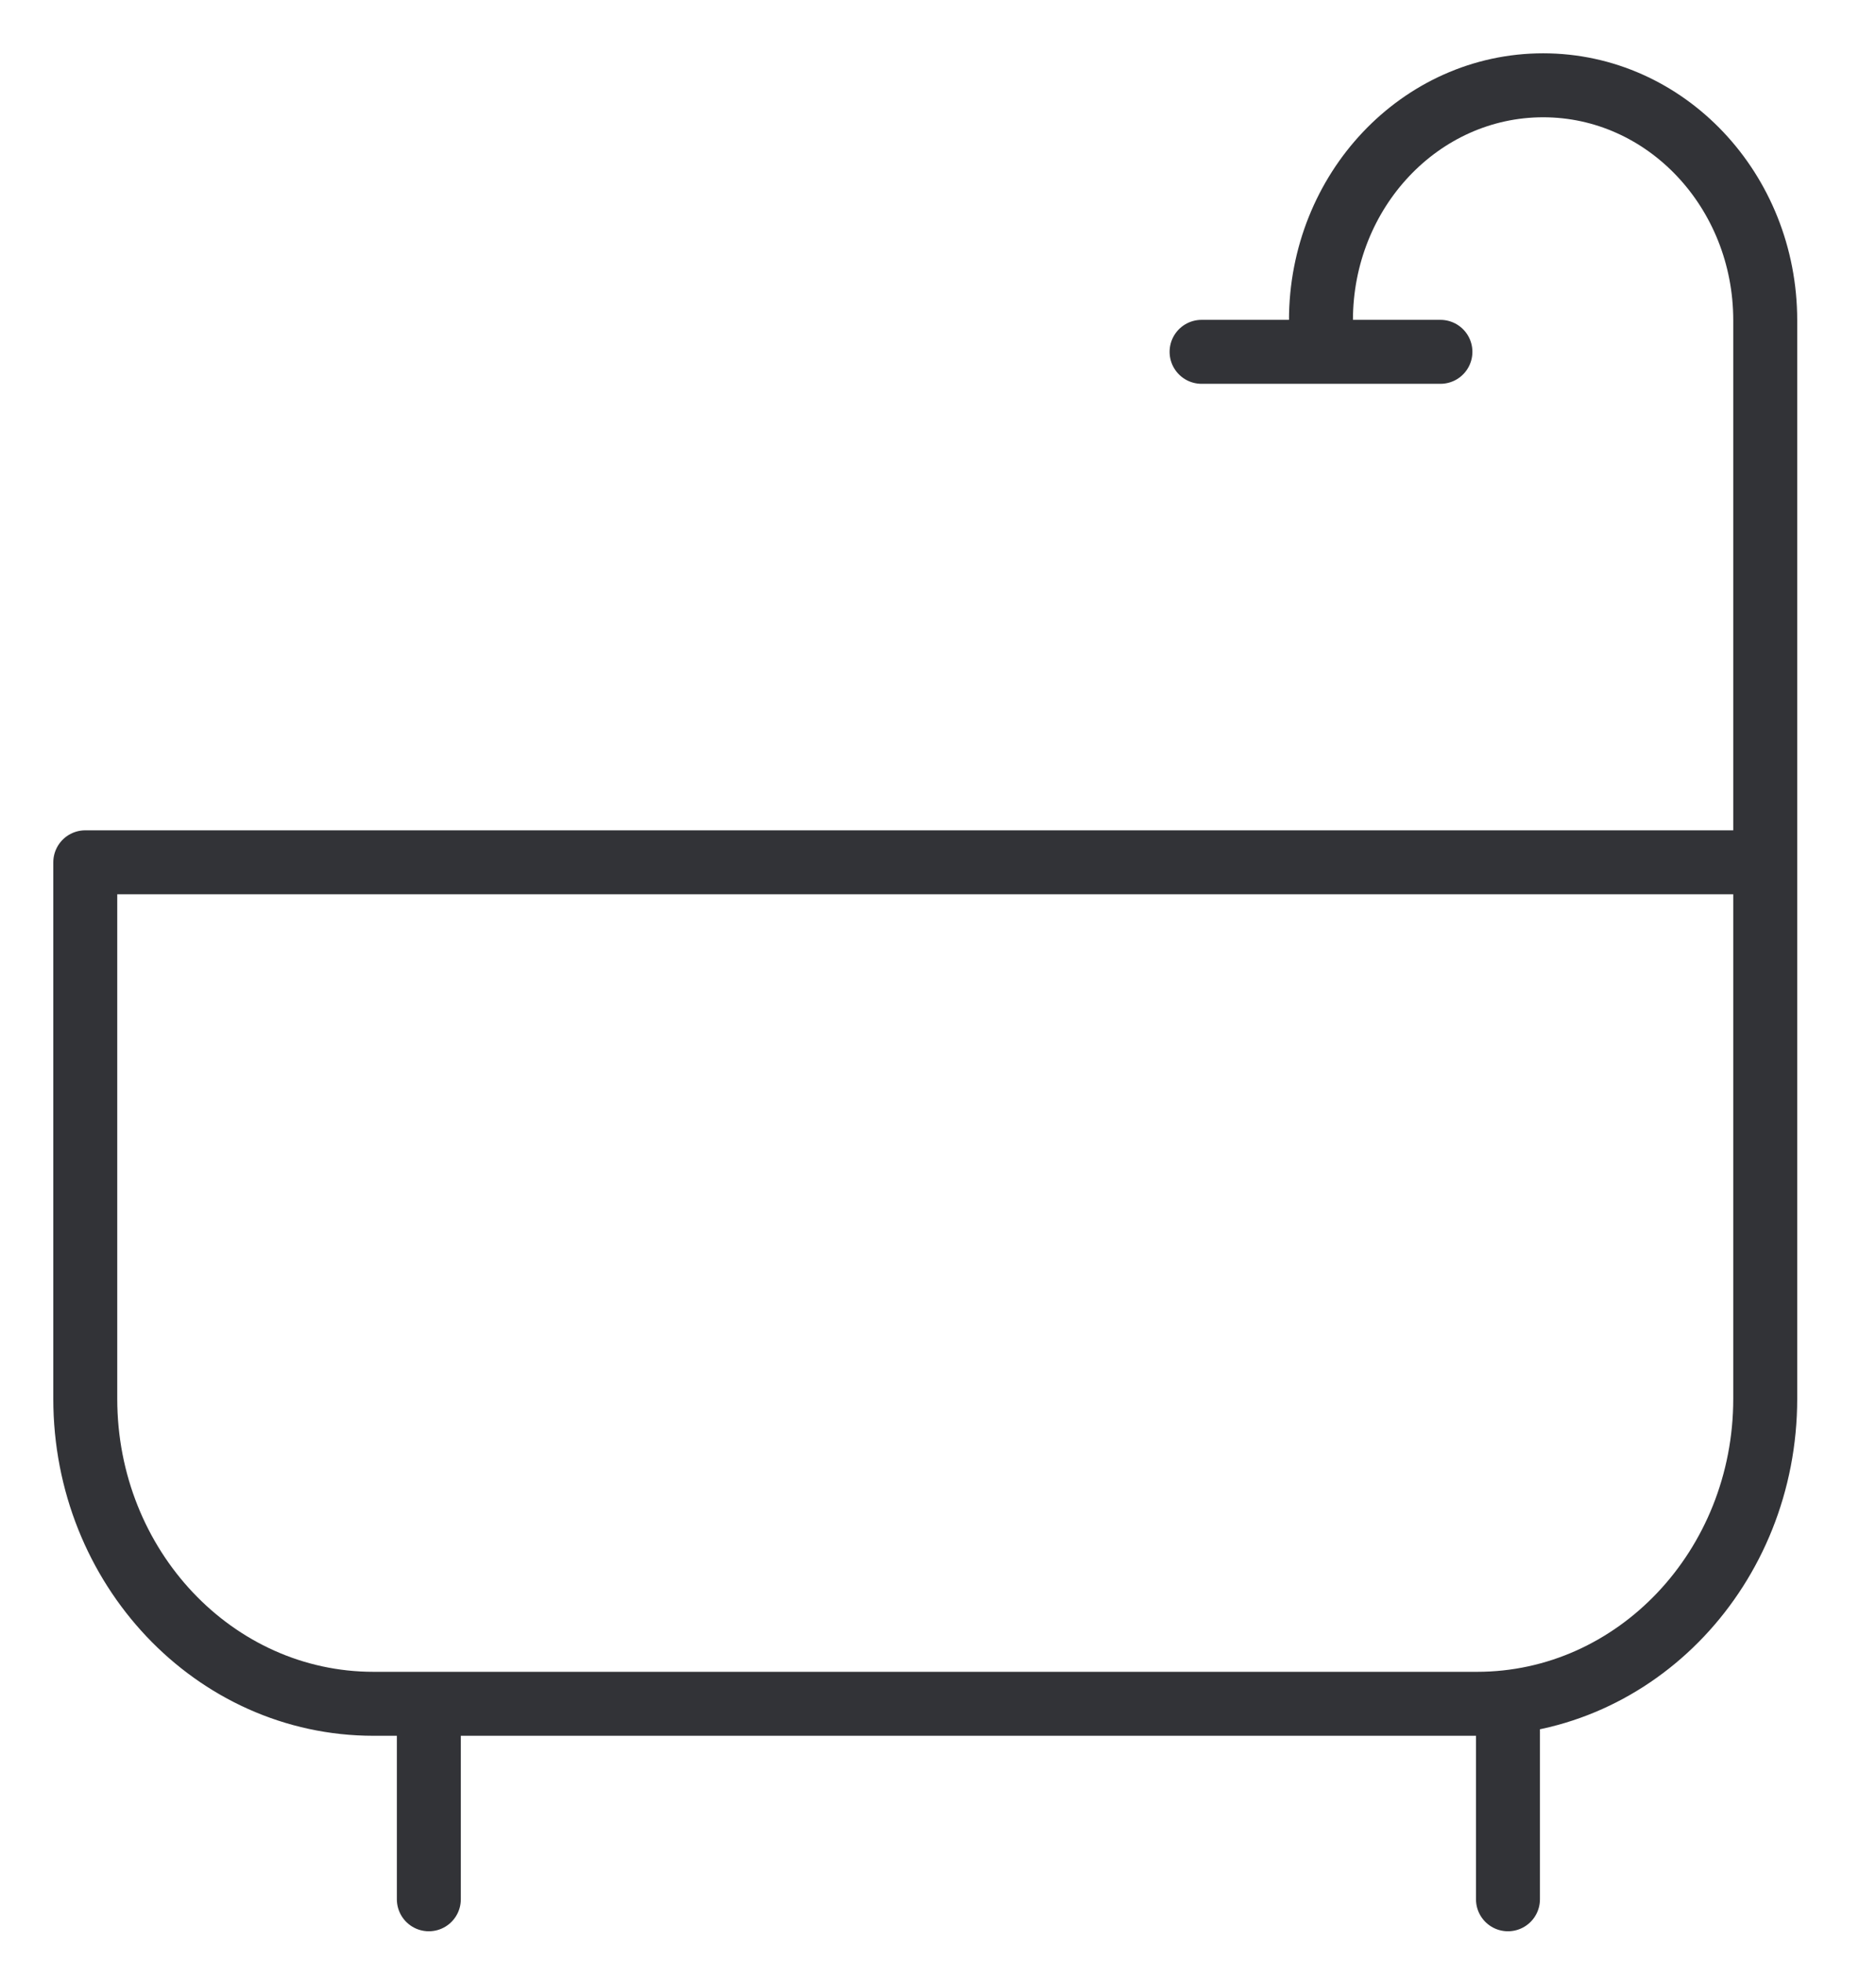 <?xml version="1.0" encoding="UTF-8"?>
<svg width="22px" height="23px" viewBox="0 0 22 23" version="1.1" xmlns="http://www.w3.org/2000/svg" xmlns:xlink="http://www.w3.org/1999/xlink">
    <g id="Icon---Bathroom-(Small)" stroke="none" stroke-width="1" fill="none" fill-rule="evenodd" stroke-linecap="round" stroke-linejoin="round">
        <g id="Icon---Bath-(Small)" transform="translate(1, 1)" stroke="#323337" stroke-width="0.75">
            <path d="M4.029,19.179 L4.029,21.268 L4.029,19.179 Z M16.684,19.179 L16.684,21.268 L16.684,19.179 Z M14.491,2.756 C14.491,1.234 15.658,8.8817842e-15 17.097,8.8817842e-15 C18.535,8.8817842e-15 19.701,1.234 19.701,2.756 L19.701,9.186 M13.091,3.125 L15.892,3.125 L13.091,3.125 Z M8.70414851e-14,9.11 L19.701,9.11 L19.701,15.399 C19.701,17.375 18.188,18.976 16.321,18.976 L3.38,18.976 C1.513,18.976 8.70414851e-14,17.375 8.70414851e-14,15.399 L8.70414851e-14,9.11 Z" id="Stroke-1"></path>
        </g>
    </g>
</svg>